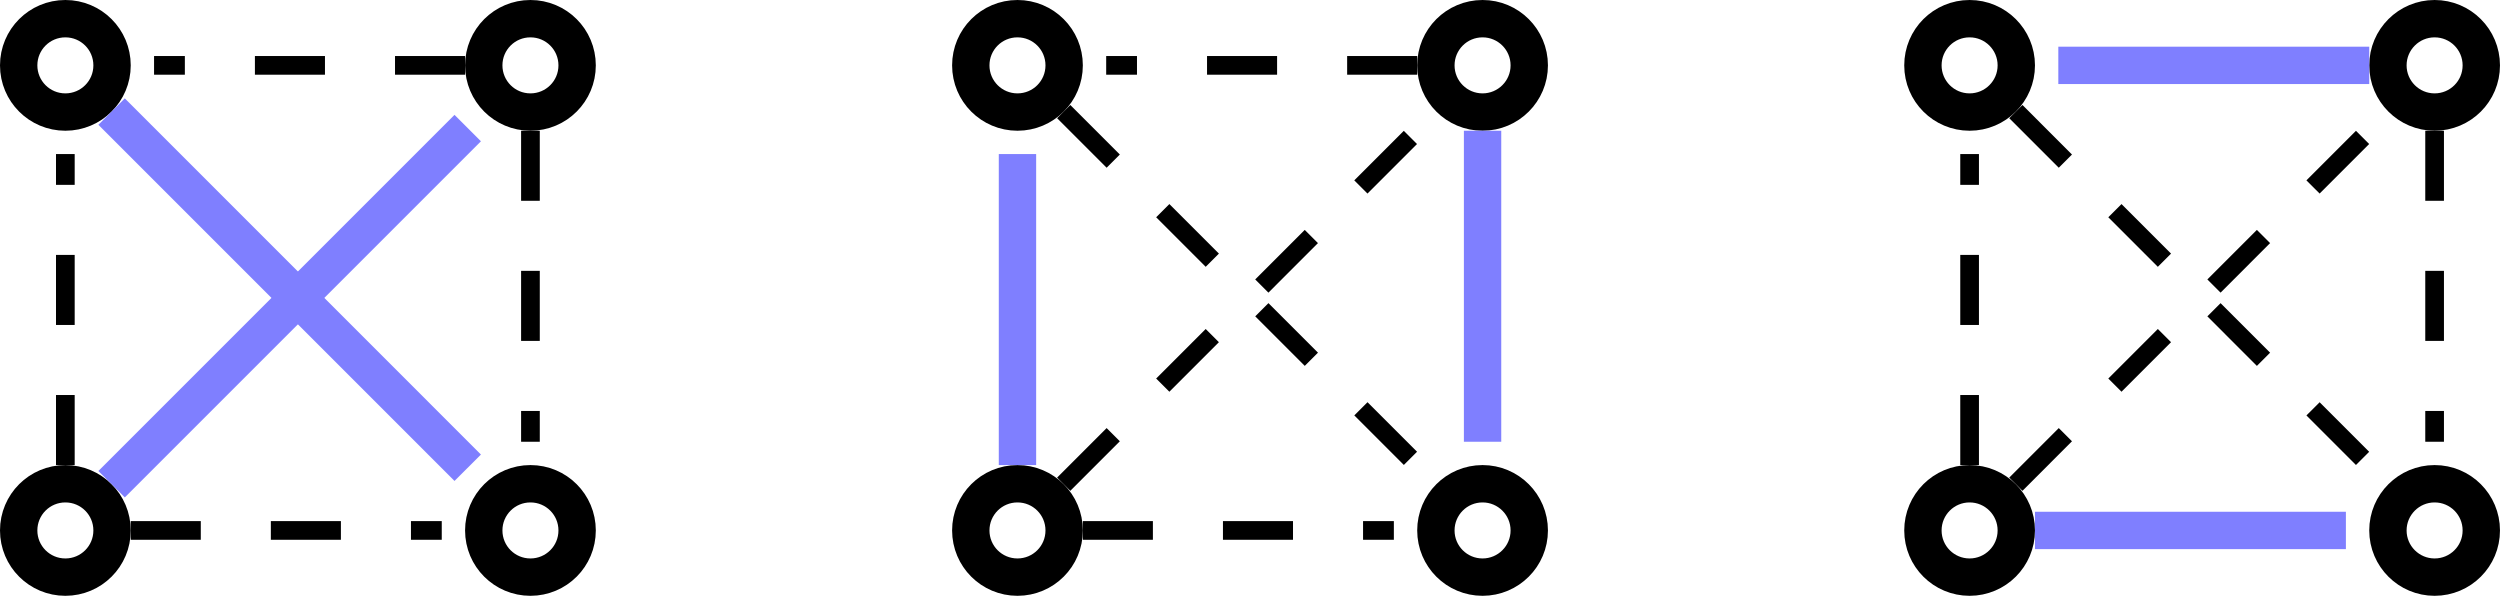 <svg xmlns="http://www.w3.org/2000/svg" xmlns:svg="http://www.w3.org/2000/svg" id="svg2" width="142.221" height="33.896" version="1.2" viewBox="0 0 106.666 25.422"><g id="g3951" transform="translate(6.093,-6.125)"><g id="g3939" transform="translate(-13.052,0.593)"><path id="path5798" d="m 11.74,28.164 c 0,-1.102 -0.891,-1.992 -1.992,-1.992 -1.102,0 -1.992,0.891 -1.992,1.992 0,1.102 0.891,1.992 1.992,1.992 1.102,0 1.992,-0.891 1.992,-1.992 z m 0,0" style="fill:none;stroke:#000;stroke-width:1.594;stroke-linecap:butt;stroke-linejoin:miter;stroke-miterlimit:10;stroke-opacity:1"/><path id="path5800" d="m 31.583,8.321 c 0,-1.102 -0.891,-1.992 -1.992,-1.992 -1.102,0 -1.992,0.891 -1.992,1.992 0,1.102 0.891,1.992 1.992,1.992 1.102,0 1.992,-0.891 1.992,-1.992 z m 0,0" style="fill:none;stroke:#000;stroke-width:1.594;stroke-linecap:butt;stroke-linejoin:miter;stroke-miterlimit:10;stroke-opacity:1"/><path id="path5802" d="m 11.74,8.321 c 0,-1.102 -0.891,-1.992 -1.992,-1.992 -1.102,0 -1.992,0.891 -1.992,1.992 0,1.102 0.891,1.992 1.992,1.992 1.102,0 1.992,-0.891 1.992,-1.992 z m 0,0" style="fill:none;stroke:#000;stroke-width:1.594;stroke-linecap:butt;stroke-linejoin:miter;stroke-miterlimit:10;stroke-opacity:1"/><path id="path5804" d="m 31.583,28.164 c 0,-1.102 -0.891,-1.992 -1.992,-1.992 -1.102,0 -1.992,0.891 -1.992,1.992 0,1.102 0.891,1.992 1.992,1.992 1.102,0 1.992,-0.891 1.992,-1.992 z m 0,0" style="fill:none;stroke:#000;stroke-width:1.594;stroke-linecap:butt;stroke-linejoin:miter;stroke-miterlimit:10;stroke-opacity:1"/><path id="path5806" d="M 11.72,26.192 26.915,10.996" style="fill:none;stroke:#7f7fff;stroke-width:1.594;stroke-linecap:butt;stroke-linejoin:miter;stroke-miterlimit:10;stroke-opacity:1"/><path id="path5808" d="m 9.747,25.375 0,-13.27" style="fill:none;stroke:#000;stroke-width:.797;stroke-linecap:butt;stroke-linejoin:miter;stroke-miterlimit:10;stroke-dasharray:2.989,2.989;stroke-opacity:1"/><path id="path5810" d="m 12.537,28.164 13.27,0" style="fill:none;stroke:#000;stroke-width:.797;stroke-linecap:butt;stroke-linejoin:miter;stroke-miterlimit:10;stroke-dasharray:2.989,2.989;stroke-opacity:1"/><path id="path5812" d="m 26.802,8.321 -13.27,0" style="fill:none;stroke:#000;stroke-width:.797;stroke-linecap:butt;stroke-linejoin:miter;stroke-miterlimit:10;stroke-dasharray:2.989,2.989;stroke-opacity:1"/><path id="path5814" d="m 29.591,11.11 0,13.27" style="fill:none;stroke:#000;stroke-width:.797;stroke-linecap:butt;stroke-linejoin:miter;stroke-miterlimit:10;stroke-dasharray:2.989,2.989;stroke-opacity:1"/><path id="path5816" d="M 11.72,10.293 26.915,25.489" style="fill:none;stroke:#7f7fff;stroke-width:1.594;stroke-linecap:butt;stroke-linejoin:miter;stroke-miterlimit:10;stroke-opacity:1"/></g><g id="g3927" transform="translate(-20.913,0.593)"><path id="path5826" d="m 60.224,28.164 c 0,-1.102 -0.891,-1.992 -1.992,-1.992 -1.102,0 -1.992,0.891 -1.992,1.992 0,1.102 0.891,1.992 1.992,1.992 1.102,0 1.992,-0.891 1.992,-1.992 z m 0,0" style="fill:none;stroke:#000;stroke-width:1.594;stroke-linecap:butt;stroke-linejoin:miter;stroke-miterlimit:10;stroke-opacity:1"/><path id="path5828" d="m 80.068,8.321 c 0,-1.102 -0.895,-1.992 -1.992,-1.992 -1.102,0 -1.992,0.891 -1.992,1.992 0,1.102 0.891,1.992 1.992,1.992 1.098,0 1.992,-0.891 1.992,-1.992 z m 0,0" style="fill:none;stroke:#000;stroke-width:1.594;stroke-linecap:butt;stroke-linejoin:miter;stroke-miterlimit:10;stroke-opacity:1"/><path id="path5830" d="m 60.224,8.321 c 0,-1.102 -0.891,-1.992 -1.992,-1.992 -1.102,0 -1.992,0.891 -1.992,1.992 0,1.102 0.891,1.992 1.992,1.992 1.102,0 1.992,-0.891 1.992,-1.992 z m 0,0" style="fill:none;stroke:#000;stroke-width:1.594;stroke-linecap:butt;stroke-linejoin:miter;stroke-miterlimit:10;stroke-opacity:1"/><path id="path5832" d="m 80.068,28.164 c 0,-1.102 -0.895,-1.992 -1.992,-1.992 -1.102,0 -1.992,0.891 -1.992,1.992 0,1.102 0.891,1.992 1.992,1.992 1.098,0 1.992,-0.891 1.992,-1.992 z m 0,0" style="fill:none;stroke:#000;stroke-width:1.594;stroke-linecap:butt;stroke-linejoin:miter;stroke-miterlimit:10;stroke-opacity:1"/><path id="path5834" d="M 60.204,26.192 75.396,10.996" style="fill:none;stroke:#000;stroke-width:.797;stroke-linecap:butt;stroke-linejoin:miter;stroke-miterlimit:10;stroke-dasharray:2.989,2.989;stroke-opacity:1"/><path id="path5836" d="m 58.232,25.375 0,-13.27" style="fill:none;stroke:#7f7fff;stroke-width:1.594;stroke-linecap:butt;stroke-linejoin:miter;stroke-miterlimit:10;stroke-opacity:1"/><path id="path5838" d="m 61.021,28.164 13.27,0" style="fill:none;stroke:#000;stroke-width:.797;stroke-linecap:butt;stroke-linejoin:miter;stroke-miterlimit:10;stroke-dasharray:2.989,2.989;stroke-opacity:1"/><path id="path5840" d="m 75.287,8.321 -13.27,0" style="fill:none;stroke:#000;stroke-width:.797;stroke-linecap:butt;stroke-linejoin:miter;stroke-miterlimit:10;stroke-dasharray:2.989,2.989;stroke-opacity:1"/><path id="path5842" d="m 78.076,11.11 0,13.27" style="fill:none;stroke:#7f7fff;stroke-width:1.594;stroke-linecap:butt;stroke-linejoin:miter;stroke-miterlimit:10;stroke-opacity:1"/><path id="path5844" d="M 60.204,10.293 75.4,25.489" style="fill:none;stroke:#000;stroke-width:.797;stroke-linecap:butt;stroke-linejoin:miter;stroke-miterlimit:10;stroke-dasharray:2.989,2.989;stroke-opacity:1"/></g><g id="g3915" transform="translate(-28.773,0.593)"><path id="path5854" d="m 108.708,28.164 c 0,-1.102 -0.895,-1.992 -1.992,-1.992 -1.102,0 -1.992,0.891 -1.992,1.992 0,1.102 0.891,1.992 1.992,1.992 1.098,0 1.992,-0.891 1.992,-1.992 z m 0,0" style="fill:none;stroke:#000;stroke-width:1.594;stroke-linecap:butt;stroke-linejoin:miter;stroke-miterlimit:10;stroke-opacity:1"/><path id="path5856" d="m 128.548,8.321 c 0,-1.102 -0.891,-1.992 -1.992,-1.992 -1.098,0 -1.992,0.891 -1.992,1.992 0,1.102 0.895,1.992 1.992,1.992 1.102,0 1.992,-0.891 1.992,-1.992 z m 0,0" style="fill:none;stroke:#000;stroke-width:1.594;stroke-linecap:butt;stroke-linejoin:miter;stroke-miterlimit:10;stroke-opacity:1"/><path id="path5858" d="m 108.708,8.321 c 0,-1.102 -0.895,-1.992 -1.992,-1.992 -1.102,0 -1.992,0.891 -1.992,1.992 0,1.102 0.891,1.992 1.992,1.992 1.098,0 1.992,-0.891 1.992,-1.992 z m 0,0" style="fill:none;stroke:#000;stroke-width:1.594;stroke-linecap:butt;stroke-linejoin:miter;stroke-miterlimit:10;stroke-opacity:1"/><path id="path5860" d="m 128.548,28.164 c 0,-1.102 -0.891,-1.992 -1.992,-1.992 -1.098,0 -1.992,0.891 -1.992,1.992 0,1.102 0.895,1.992 1.992,1.992 1.102,0 1.992,-0.891 1.992,-1.992 z m 0,0" style="fill:none;stroke:#000;stroke-width:1.594;stroke-linecap:butt;stroke-linejoin:miter;stroke-miterlimit:10;stroke-opacity:1"/><path id="path5862" d="M 108.689,26.192 123.88,10.996" style="fill:none;stroke:#000;stroke-width:.797;stroke-linecap:butt;stroke-linejoin:miter;stroke-miterlimit:10;stroke-dasharray:2.989,2.989;stroke-opacity:1"/><path id="path5864" d="m 106.716,25.375 0,-13.27" style="fill:none;stroke:#000;stroke-width:.797;stroke-linecap:butt;stroke-linejoin:miter;stroke-miterlimit:10;stroke-dasharray:2.989,2.989;stroke-opacity:1"/><path id="path5866" d="m 109.505,28.164 13.266,0" style="fill:none;stroke:#7f7fff;stroke-width:1.594;stroke-linecap:butt;stroke-linejoin:miter;stroke-miterlimit:10;stroke-opacity:1"/><path id="path5868" d="m 123.767,8.321 -13.266,0" style="fill:none;stroke:#7f7fff;stroke-width:1.594;stroke-linecap:butt;stroke-linejoin:miter;stroke-miterlimit:10;stroke-opacity:1"/><path id="path5870" d="m 126.556,11.11 0,13.27" style="fill:none;stroke:#000;stroke-width:.797;stroke-linecap:butt;stroke-linejoin:miter;stroke-miterlimit:10;stroke-dasharray:2.989,2.989;stroke-opacity:1"/><path id="path5872" d="m 108.689,10.293 15.191,15.195" style="fill:none;stroke:#000;stroke-width:.797;stroke-linecap:butt;stroke-linejoin:miter;stroke-miterlimit:10;stroke-dasharray:2.989,2.989;stroke-opacity:1"/></g></g></svg>